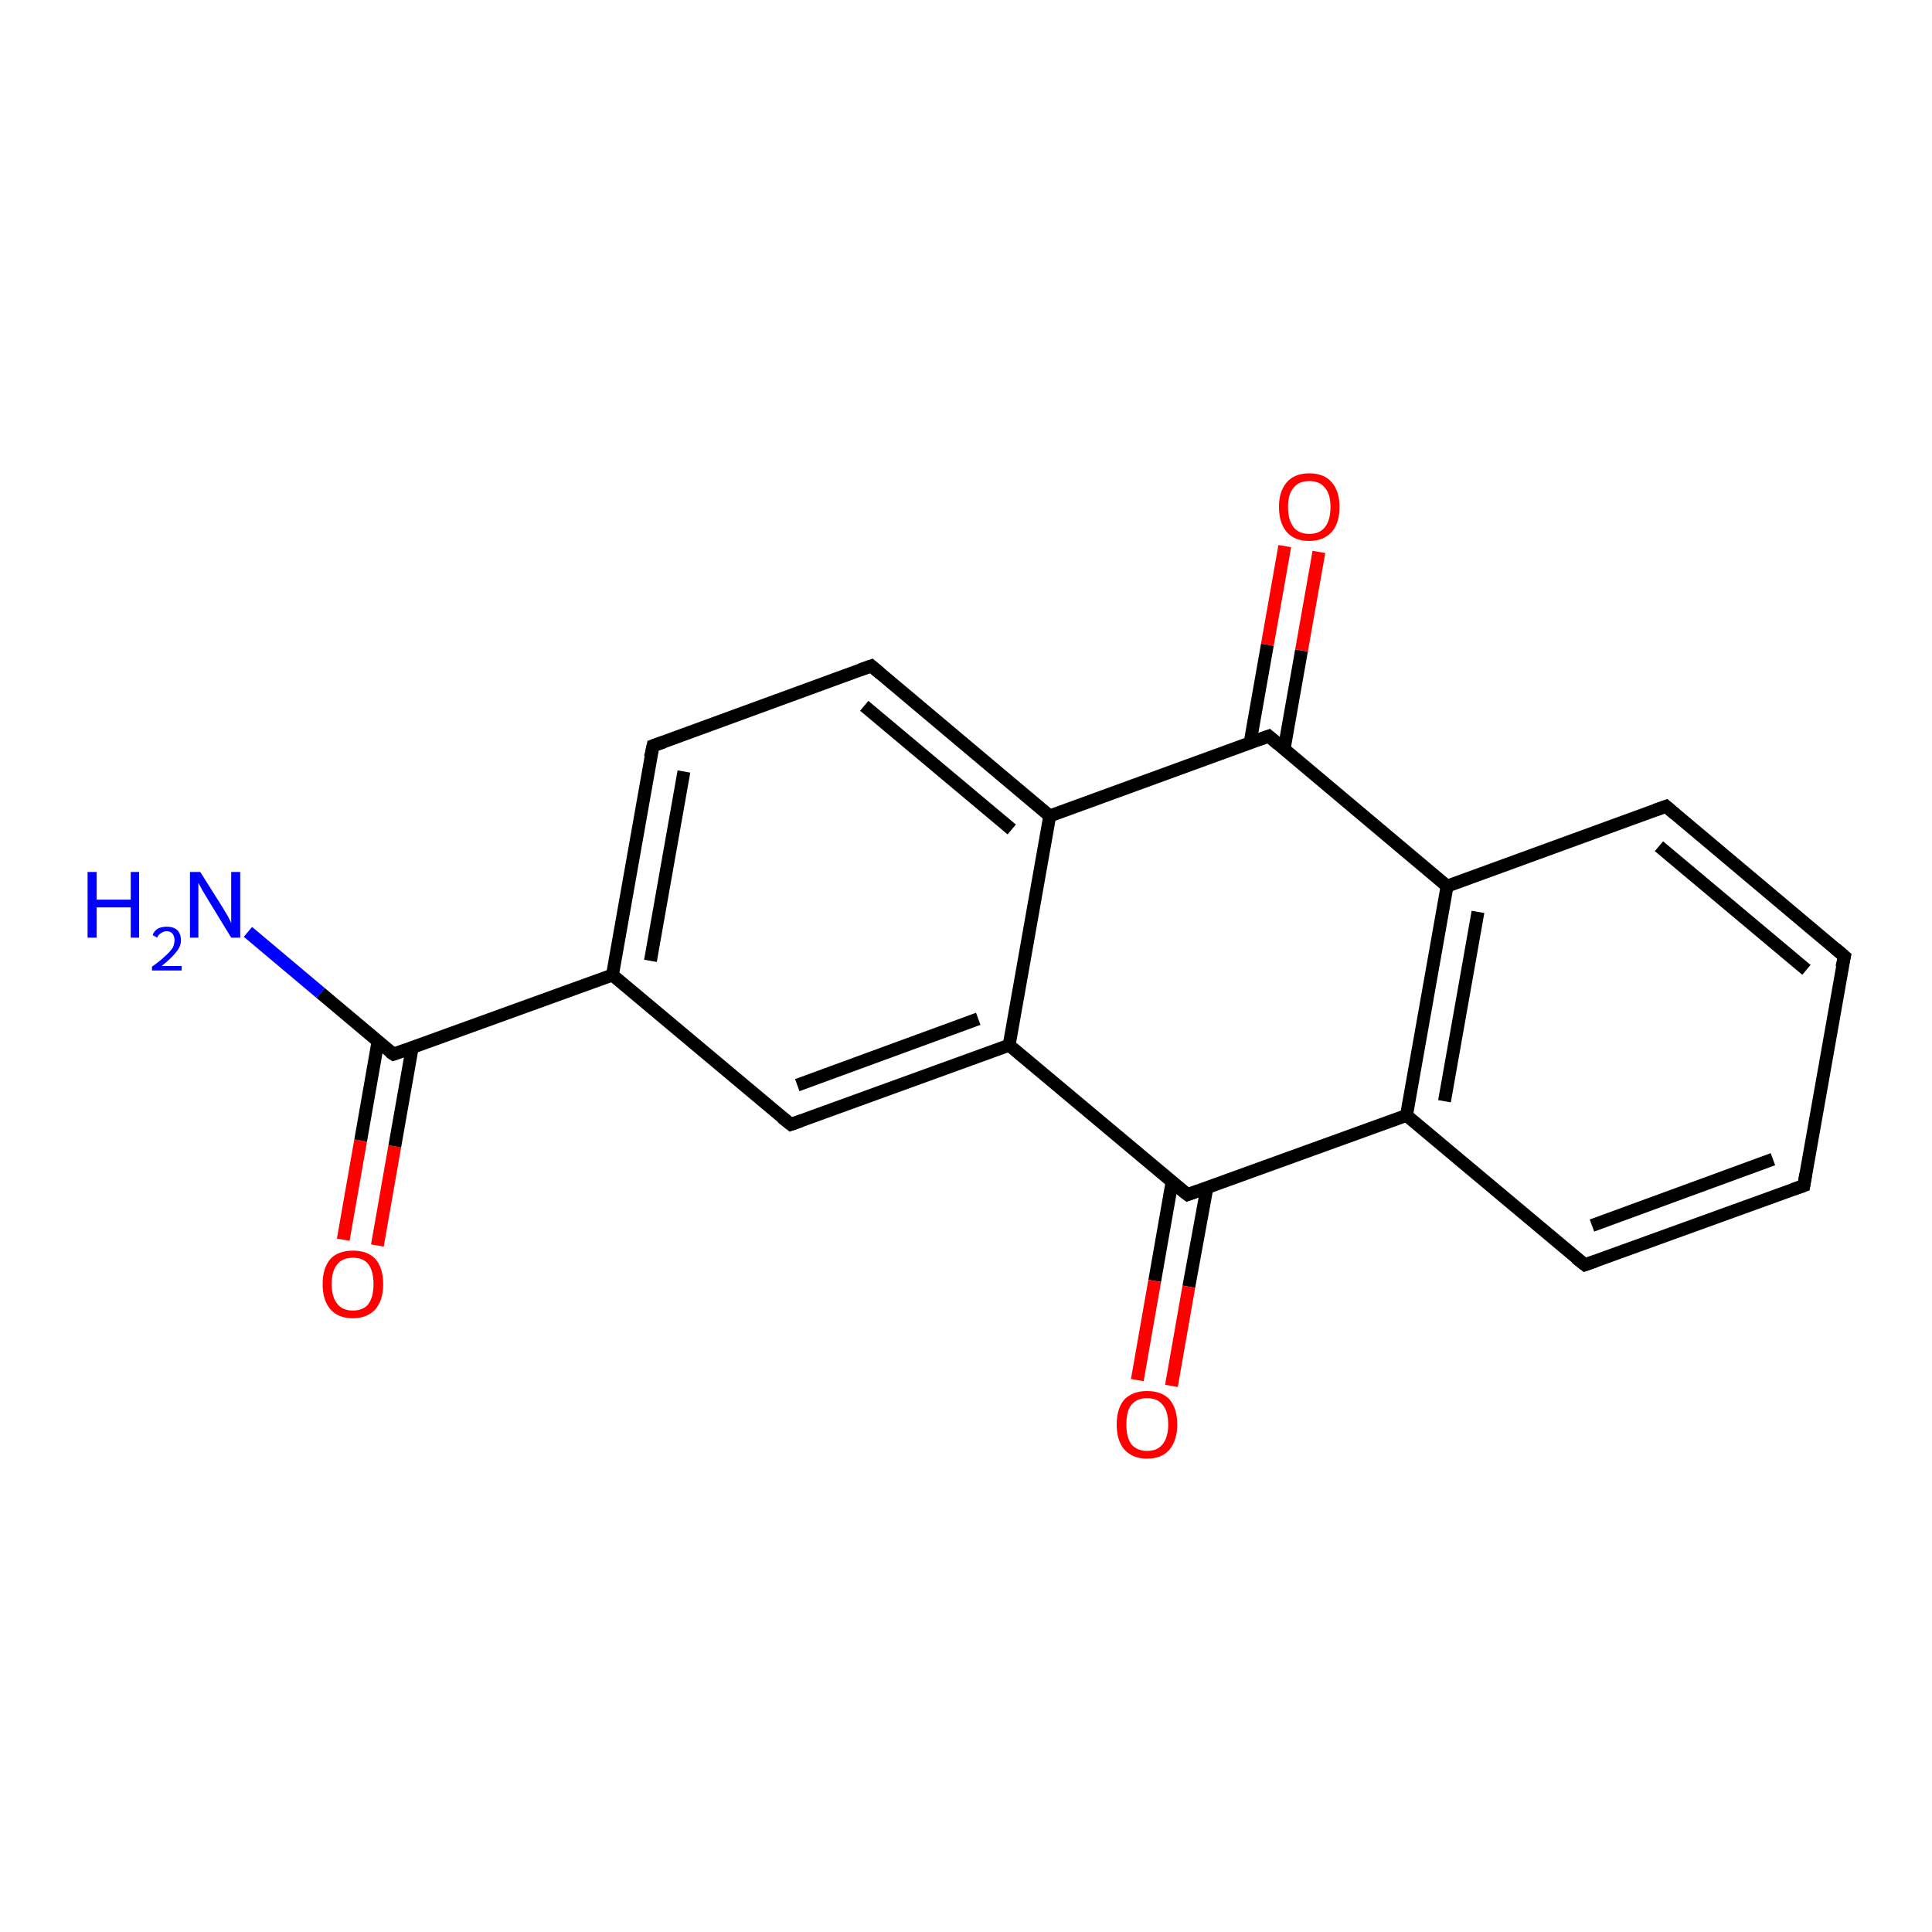 <?xml version='1.0' encoding='iso-8859-1'?>
<svg version='1.1' baseProfile='full'
              xmlns='http://www.w3.org/2000/svg'
                      xmlns:rdkit='http://www.rdkit.org/xml'
                      xmlns:xlink='http://www.w3.org/1999/xlink'
                  xml:space='preserve'
width='300px' height='300px' viewBox='0 0 300 300'>
<!-- END OF HEADER -->
<rect style='opacity:1.0;fill:#FFFFFF;stroke:none' width='300.0' height='300.0' x='0.0' y='0.0'> </rect>
<path class='bond-0 atom-0 atom-1' d='M 53.3,192.5 L 56.0,177.1' style='fill:none;fill-rule:evenodd;stroke:#FF0000;stroke-width:2.0px;stroke-linecap:butt;stroke-linejoin:miter;stroke-opacity:1' />
<path class='bond-0 atom-0 atom-1' d='M 56.0,177.1 L 58.7,161.7' style='fill:none;fill-rule:evenodd;stroke:#000000;stroke-width:2.0px;stroke-linecap:butt;stroke-linejoin:miter;stroke-opacity:1' />
<path class='bond-0 atom-0 atom-1' d='M 58.6,193.4 L 61.3,178.0' style='fill:none;fill-rule:evenodd;stroke:#FF0000;stroke-width:2.0px;stroke-linecap:butt;stroke-linejoin:miter;stroke-opacity:1' />
<path class='bond-0 atom-0 atom-1' d='M 61.3,178.0 L 64.0,162.7' style='fill:none;fill-rule:evenodd;stroke:#000000;stroke-width:2.0px;stroke-linecap:butt;stroke-linejoin:miter;stroke-opacity:1' />
<path class='bond-1 atom-1 atom-2' d='M 61.1,163.7 L 49.8,154.2' style='fill:none;fill-rule:evenodd;stroke:#000000;stroke-width:2.0px;stroke-linecap:butt;stroke-linejoin:miter;stroke-opacity:1' />
<path class='bond-1 atom-1 atom-2' d='M 49.8,154.2 L 38.5,144.7' style='fill:none;fill-rule:evenodd;stroke:#0000FF;stroke-width:2.0px;stroke-linecap:butt;stroke-linejoin:miter;stroke-opacity:1' />
<path class='bond-2 atom-1 atom-3' d='M 61.1,163.7 L 95.1,151.4' style='fill:none;fill-rule:evenodd;stroke:#000000;stroke-width:2.0px;stroke-linecap:butt;stroke-linejoin:miter;stroke-opacity:1' />
<path class='bond-3 atom-3 atom-4' d='M 95.1,151.4 L 101.4,115.8' style='fill:none;fill-rule:evenodd;stroke:#000000;stroke-width:2.0px;stroke-linecap:butt;stroke-linejoin:miter;stroke-opacity:1' />
<path class='bond-3 atom-3 atom-4' d='M 101.0,149.2 L 106.2,119.8' style='fill:none;fill-rule:evenodd;stroke:#000000;stroke-width:2.0px;stroke-linecap:butt;stroke-linejoin:miter;stroke-opacity:1' />
<path class='bond-4 atom-4 atom-5' d='M 101.4,115.8 L 135.3,103.4' style='fill:none;fill-rule:evenodd;stroke:#000000;stroke-width:2.0px;stroke-linecap:butt;stroke-linejoin:miter;stroke-opacity:1' />
<path class='bond-5 atom-5 atom-6' d='M 135.3,103.4 L 163.0,126.7' style='fill:none;fill-rule:evenodd;stroke:#000000;stroke-width:2.0px;stroke-linecap:butt;stroke-linejoin:miter;stroke-opacity:1' />
<path class='bond-5 atom-5 atom-6' d='M 134.2,109.6 L 157.1,128.8' style='fill:none;fill-rule:evenodd;stroke:#000000;stroke-width:2.0px;stroke-linecap:butt;stroke-linejoin:miter;stroke-opacity:1' />
<path class='bond-6 atom-6 atom-7' d='M 163.0,126.7 L 197.0,114.3' style='fill:none;fill-rule:evenodd;stroke:#000000;stroke-width:2.0px;stroke-linecap:butt;stroke-linejoin:miter;stroke-opacity:1' />
<path class='bond-7 atom-7 atom-8' d='M 199.4,116.3 L 202.1,101.0' style='fill:none;fill-rule:evenodd;stroke:#000000;stroke-width:2.0px;stroke-linecap:butt;stroke-linejoin:miter;stroke-opacity:1' />
<path class='bond-7 atom-7 atom-8' d='M 202.1,101.0 L 204.8,85.7' style='fill:none;fill-rule:evenodd;stroke:#FF0000;stroke-width:2.0px;stroke-linecap:butt;stroke-linejoin:miter;stroke-opacity:1' />
<path class='bond-7 atom-7 atom-8' d='M 194.1,115.4 L 196.8,100.1' style='fill:none;fill-rule:evenodd;stroke:#000000;stroke-width:2.0px;stroke-linecap:butt;stroke-linejoin:miter;stroke-opacity:1' />
<path class='bond-7 atom-7 atom-8' d='M 196.8,100.1 L 199.5,84.8' style='fill:none;fill-rule:evenodd;stroke:#FF0000;stroke-width:2.0px;stroke-linecap:butt;stroke-linejoin:miter;stroke-opacity:1' />
<path class='bond-8 atom-7 atom-9' d='M 197.0,114.3 L 224.7,137.6' style='fill:none;fill-rule:evenodd;stroke:#000000;stroke-width:2.0px;stroke-linecap:butt;stroke-linejoin:miter;stroke-opacity:1' />
<path class='bond-9 atom-9 atom-10' d='M 224.7,137.6 L 218.4,173.2' style='fill:none;fill-rule:evenodd;stroke:#000000;stroke-width:2.0px;stroke-linecap:butt;stroke-linejoin:miter;stroke-opacity:1' />
<path class='bond-9 atom-9 atom-10' d='M 229.5,141.6 L 224.3,171.0' style='fill:none;fill-rule:evenodd;stroke:#000000;stroke-width:2.0px;stroke-linecap:butt;stroke-linejoin:miter;stroke-opacity:1' />
<path class='bond-10 atom-10 atom-11' d='M 218.4,173.2 L 246.1,196.4' style='fill:none;fill-rule:evenodd;stroke:#000000;stroke-width:2.0px;stroke-linecap:butt;stroke-linejoin:miter;stroke-opacity:1' />
<path class='bond-11 atom-11 atom-12' d='M 246.1,196.4 L 280.1,184.1' style='fill:none;fill-rule:evenodd;stroke:#000000;stroke-width:2.0px;stroke-linecap:butt;stroke-linejoin:miter;stroke-opacity:1' />
<path class='bond-11 atom-11 atom-12' d='M 247.2,190.3 L 275.3,180.0' style='fill:none;fill-rule:evenodd;stroke:#000000;stroke-width:2.0px;stroke-linecap:butt;stroke-linejoin:miter;stroke-opacity:1' />
<path class='bond-12 atom-12 atom-13' d='M 280.1,184.1 L 286.4,148.5' style='fill:none;fill-rule:evenodd;stroke:#000000;stroke-width:2.0px;stroke-linecap:butt;stroke-linejoin:miter;stroke-opacity:1' />
<path class='bond-13 atom-13 atom-14' d='M 286.4,148.5 L 258.7,125.2' style='fill:none;fill-rule:evenodd;stroke:#000000;stroke-width:2.0px;stroke-linecap:butt;stroke-linejoin:miter;stroke-opacity:1' />
<path class='bond-13 atom-13 atom-14' d='M 280.5,150.6 L 257.6,131.4' style='fill:none;fill-rule:evenodd;stroke:#000000;stroke-width:2.0px;stroke-linecap:butt;stroke-linejoin:miter;stroke-opacity:1' />
<path class='bond-14 atom-10 atom-15' d='M 218.4,173.2 L 184.4,185.5' style='fill:none;fill-rule:evenodd;stroke:#000000;stroke-width:2.0px;stroke-linecap:butt;stroke-linejoin:miter;stroke-opacity:1' />
<path class='bond-15 atom-15 atom-16' d='M 182.0,183.5 L 179.3,198.9' style='fill:none;fill-rule:evenodd;stroke:#000000;stroke-width:2.0px;stroke-linecap:butt;stroke-linejoin:miter;stroke-opacity:1' />
<path class='bond-15 atom-15 atom-16' d='M 179.3,198.9 L 176.6,214.3' style='fill:none;fill-rule:evenodd;stroke:#FF0000;stroke-width:2.0px;stroke-linecap:butt;stroke-linejoin:miter;stroke-opacity:1' />
<path class='bond-15 atom-15 atom-16' d='M 187.4,184.5 L 184.6,199.8' style='fill:none;fill-rule:evenodd;stroke:#000000;stroke-width:2.0px;stroke-linecap:butt;stroke-linejoin:miter;stroke-opacity:1' />
<path class='bond-15 atom-15 atom-16' d='M 184.6,199.8 L 181.9,215.2' style='fill:none;fill-rule:evenodd;stroke:#FF0000;stroke-width:2.0px;stroke-linecap:butt;stroke-linejoin:miter;stroke-opacity:1' />
<path class='bond-16 atom-15 atom-17' d='M 184.4,185.5 L 156.7,162.3' style='fill:none;fill-rule:evenodd;stroke:#000000;stroke-width:2.0px;stroke-linecap:butt;stroke-linejoin:miter;stroke-opacity:1' />
<path class='bond-17 atom-17 atom-18' d='M 156.7,162.3 L 122.8,174.6' style='fill:none;fill-rule:evenodd;stroke:#000000;stroke-width:2.0px;stroke-linecap:butt;stroke-linejoin:miter;stroke-opacity:1' />
<path class='bond-17 atom-17 atom-18' d='M 151.9,158.2 L 123.8,168.5' style='fill:none;fill-rule:evenodd;stroke:#000000;stroke-width:2.0px;stroke-linecap:butt;stroke-linejoin:miter;stroke-opacity:1' />
<path class='bond-18 atom-14 atom-9' d='M 258.7,125.2 L 224.7,137.6' style='fill:none;fill-rule:evenodd;stroke:#000000;stroke-width:2.0px;stroke-linecap:butt;stroke-linejoin:miter;stroke-opacity:1' />
<path class='bond-19 atom-17 atom-6' d='M 156.7,162.3 L 163.0,126.7' style='fill:none;fill-rule:evenodd;stroke:#000000;stroke-width:2.0px;stroke-linecap:butt;stroke-linejoin:miter;stroke-opacity:1' />
<path class='bond-20 atom-18 atom-3' d='M 122.8,174.6 L 95.1,151.4' style='fill:none;fill-rule:evenodd;stroke:#000000;stroke-width:2.0px;stroke-linecap:butt;stroke-linejoin:miter;stroke-opacity:1' />
<path d='M 60.5,163.3 L 61.1,163.7 L 62.8,163.1' style='fill:none;stroke:#000000;stroke-width:2.0px;stroke-linecap:butt;stroke-linejoin:miter;stroke-opacity:1;' />
<path d='M 101.0,117.6 L 101.4,115.8 L 103.1,115.2' style='fill:none;stroke:#000000;stroke-width:2.0px;stroke-linecap:butt;stroke-linejoin:miter;stroke-opacity:1;' />
<path d='M 133.6,104.0 L 135.3,103.4 L 136.7,104.6' style='fill:none;stroke:#000000;stroke-width:2.0px;stroke-linecap:butt;stroke-linejoin:miter;stroke-opacity:1;' />
<path d='M 195.3,114.9 L 197.0,114.3 L 198.4,115.5' style='fill:none;stroke:#000000;stroke-width:2.0px;stroke-linecap:butt;stroke-linejoin:miter;stroke-opacity:1;' />
<path d='M 244.7,195.3 L 246.1,196.4 L 247.8,195.8' style='fill:none;stroke:#000000;stroke-width:2.0px;stroke-linecap:butt;stroke-linejoin:miter;stroke-opacity:1;' />
<path d='M 278.4,184.7 L 280.1,184.1 L 280.4,182.3' style='fill:none;stroke:#000000;stroke-width:2.0px;stroke-linecap:butt;stroke-linejoin:miter;stroke-opacity:1;' />
<path d='M 286.0,150.2 L 286.4,148.5 L 285.0,147.3' style='fill:none;stroke:#000000;stroke-width:2.0px;stroke-linecap:butt;stroke-linejoin:miter;stroke-opacity:1;' />
<path d='M 260.1,126.4 L 258.7,125.2 L 257.0,125.8' style='fill:none;stroke:#000000;stroke-width:2.0px;stroke-linecap:butt;stroke-linejoin:miter;stroke-opacity:1;' />
<path d='M 186.1,184.9 L 184.4,185.5 L 183.0,184.4' style='fill:none;stroke:#000000;stroke-width:2.0px;stroke-linecap:butt;stroke-linejoin:miter;stroke-opacity:1;' />
<path d='M 124.5,174.0 L 122.8,174.6 L 121.4,173.5' style='fill:none;stroke:#000000;stroke-width:2.0px;stroke-linecap:butt;stroke-linejoin:miter;stroke-opacity:1;' />
<path class='atom-0' d='M 50.1 199.4
Q 50.1 196.9, 51.3 195.5
Q 52.5 194.2, 54.8 194.2
Q 57.1 194.2, 58.3 195.5
Q 59.5 196.9, 59.5 199.4
Q 59.5 201.9, 58.3 203.3
Q 57.0 204.7, 54.8 204.7
Q 52.5 204.7, 51.3 203.3
Q 50.1 201.9, 50.1 199.4
M 54.8 203.5
Q 56.4 203.5, 57.2 202.5
Q 58.0 201.4, 58.0 199.4
Q 58.0 197.4, 57.2 196.3
Q 56.4 195.3, 54.8 195.3
Q 53.2 195.3, 52.4 196.3
Q 51.5 197.3, 51.5 199.4
Q 51.5 201.4, 52.4 202.5
Q 53.2 203.5, 54.8 203.5
' fill='#FF0000'/>
<path class='atom-2' d='M 13.6 135.4
L 15.0 135.4
L 15.0 139.7
L 20.3 139.7
L 20.3 135.4
L 21.6 135.4
L 21.6 145.6
L 20.3 145.6
L 20.3 140.9
L 15.0 140.9
L 15.0 145.6
L 13.6 145.6
L 13.6 135.4
' fill='#0000FF'/>
<path class='atom-2' d='M 23.7 145.2
Q 23.9 144.6, 24.5 144.2
Q 25.1 143.9, 25.9 143.9
Q 26.9 143.9, 27.5 144.4
Q 28.1 145.0, 28.1 146.0
Q 28.1 147.0, 27.3 147.9
Q 26.6 148.8, 25.1 150.0
L 28.2 150.0
L 28.2 150.7
L 23.6 150.7
L 23.6 150.1
Q 24.9 149.2, 25.6 148.5
Q 26.4 147.8, 26.8 147.2
Q 27.1 146.6, 27.1 146.0
Q 27.1 145.4, 26.8 145.0
Q 26.5 144.6, 25.9 144.6
Q 25.4 144.6, 25.0 144.9
Q 24.6 145.1, 24.4 145.6
L 23.7 145.2
' fill='#0000FF'/>
<path class='atom-2' d='M 31.1 135.4
L 34.5 140.8
Q 34.8 141.3, 35.4 142.3
Q 35.9 143.3, 35.9 143.3
L 35.9 135.4
L 37.3 135.4
L 37.3 145.6
L 35.9 145.6
L 32.3 139.7
Q 31.9 139.0, 31.4 138.2
Q 31.0 137.4, 30.8 137.1
L 30.8 145.6
L 29.5 145.6
L 29.5 135.4
L 31.1 135.4
' fill='#0000FF'/>
<path class='atom-8' d='M 198.6 78.7
Q 198.6 76.3, 199.8 74.9
Q 201.0 73.5, 203.3 73.5
Q 205.6 73.5, 206.8 74.9
Q 208.0 76.3, 208.0 78.7
Q 208.0 81.2, 206.8 82.6
Q 205.5 84.0, 203.3 84.0
Q 201.0 84.0, 199.8 82.6
Q 198.6 81.2, 198.6 78.7
M 203.3 82.9
Q 204.9 82.9, 205.7 81.9
Q 206.6 80.8, 206.6 78.7
Q 206.6 76.7, 205.7 75.7
Q 204.9 74.7, 203.3 74.7
Q 201.7 74.7, 200.9 75.7
Q 200.0 76.7, 200.0 78.7
Q 200.0 80.8, 200.9 81.9
Q 201.7 82.9, 203.3 82.9
' fill='#FF0000'/>
<path class='atom-16' d='M 173.4 221.2
Q 173.4 218.7, 174.6 217.3
Q 175.9 216.0, 178.1 216.0
Q 180.4 216.0, 181.6 217.3
Q 182.8 218.7, 182.8 221.2
Q 182.8 223.6, 181.6 225.1
Q 180.4 226.5, 178.1 226.5
Q 175.9 226.5, 174.6 225.1
Q 173.4 223.7, 173.4 221.2
M 178.1 225.3
Q 179.7 225.3, 180.5 224.3
Q 181.4 223.2, 181.4 221.2
Q 181.4 219.1, 180.5 218.1
Q 179.7 217.1, 178.1 217.1
Q 176.6 217.1, 175.7 218.1
Q 174.9 219.1, 174.9 221.2
Q 174.9 223.2, 175.7 224.3
Q 176.6 225.3, 178.1 225.3
' fill='#FF0000'/>
</svg>
